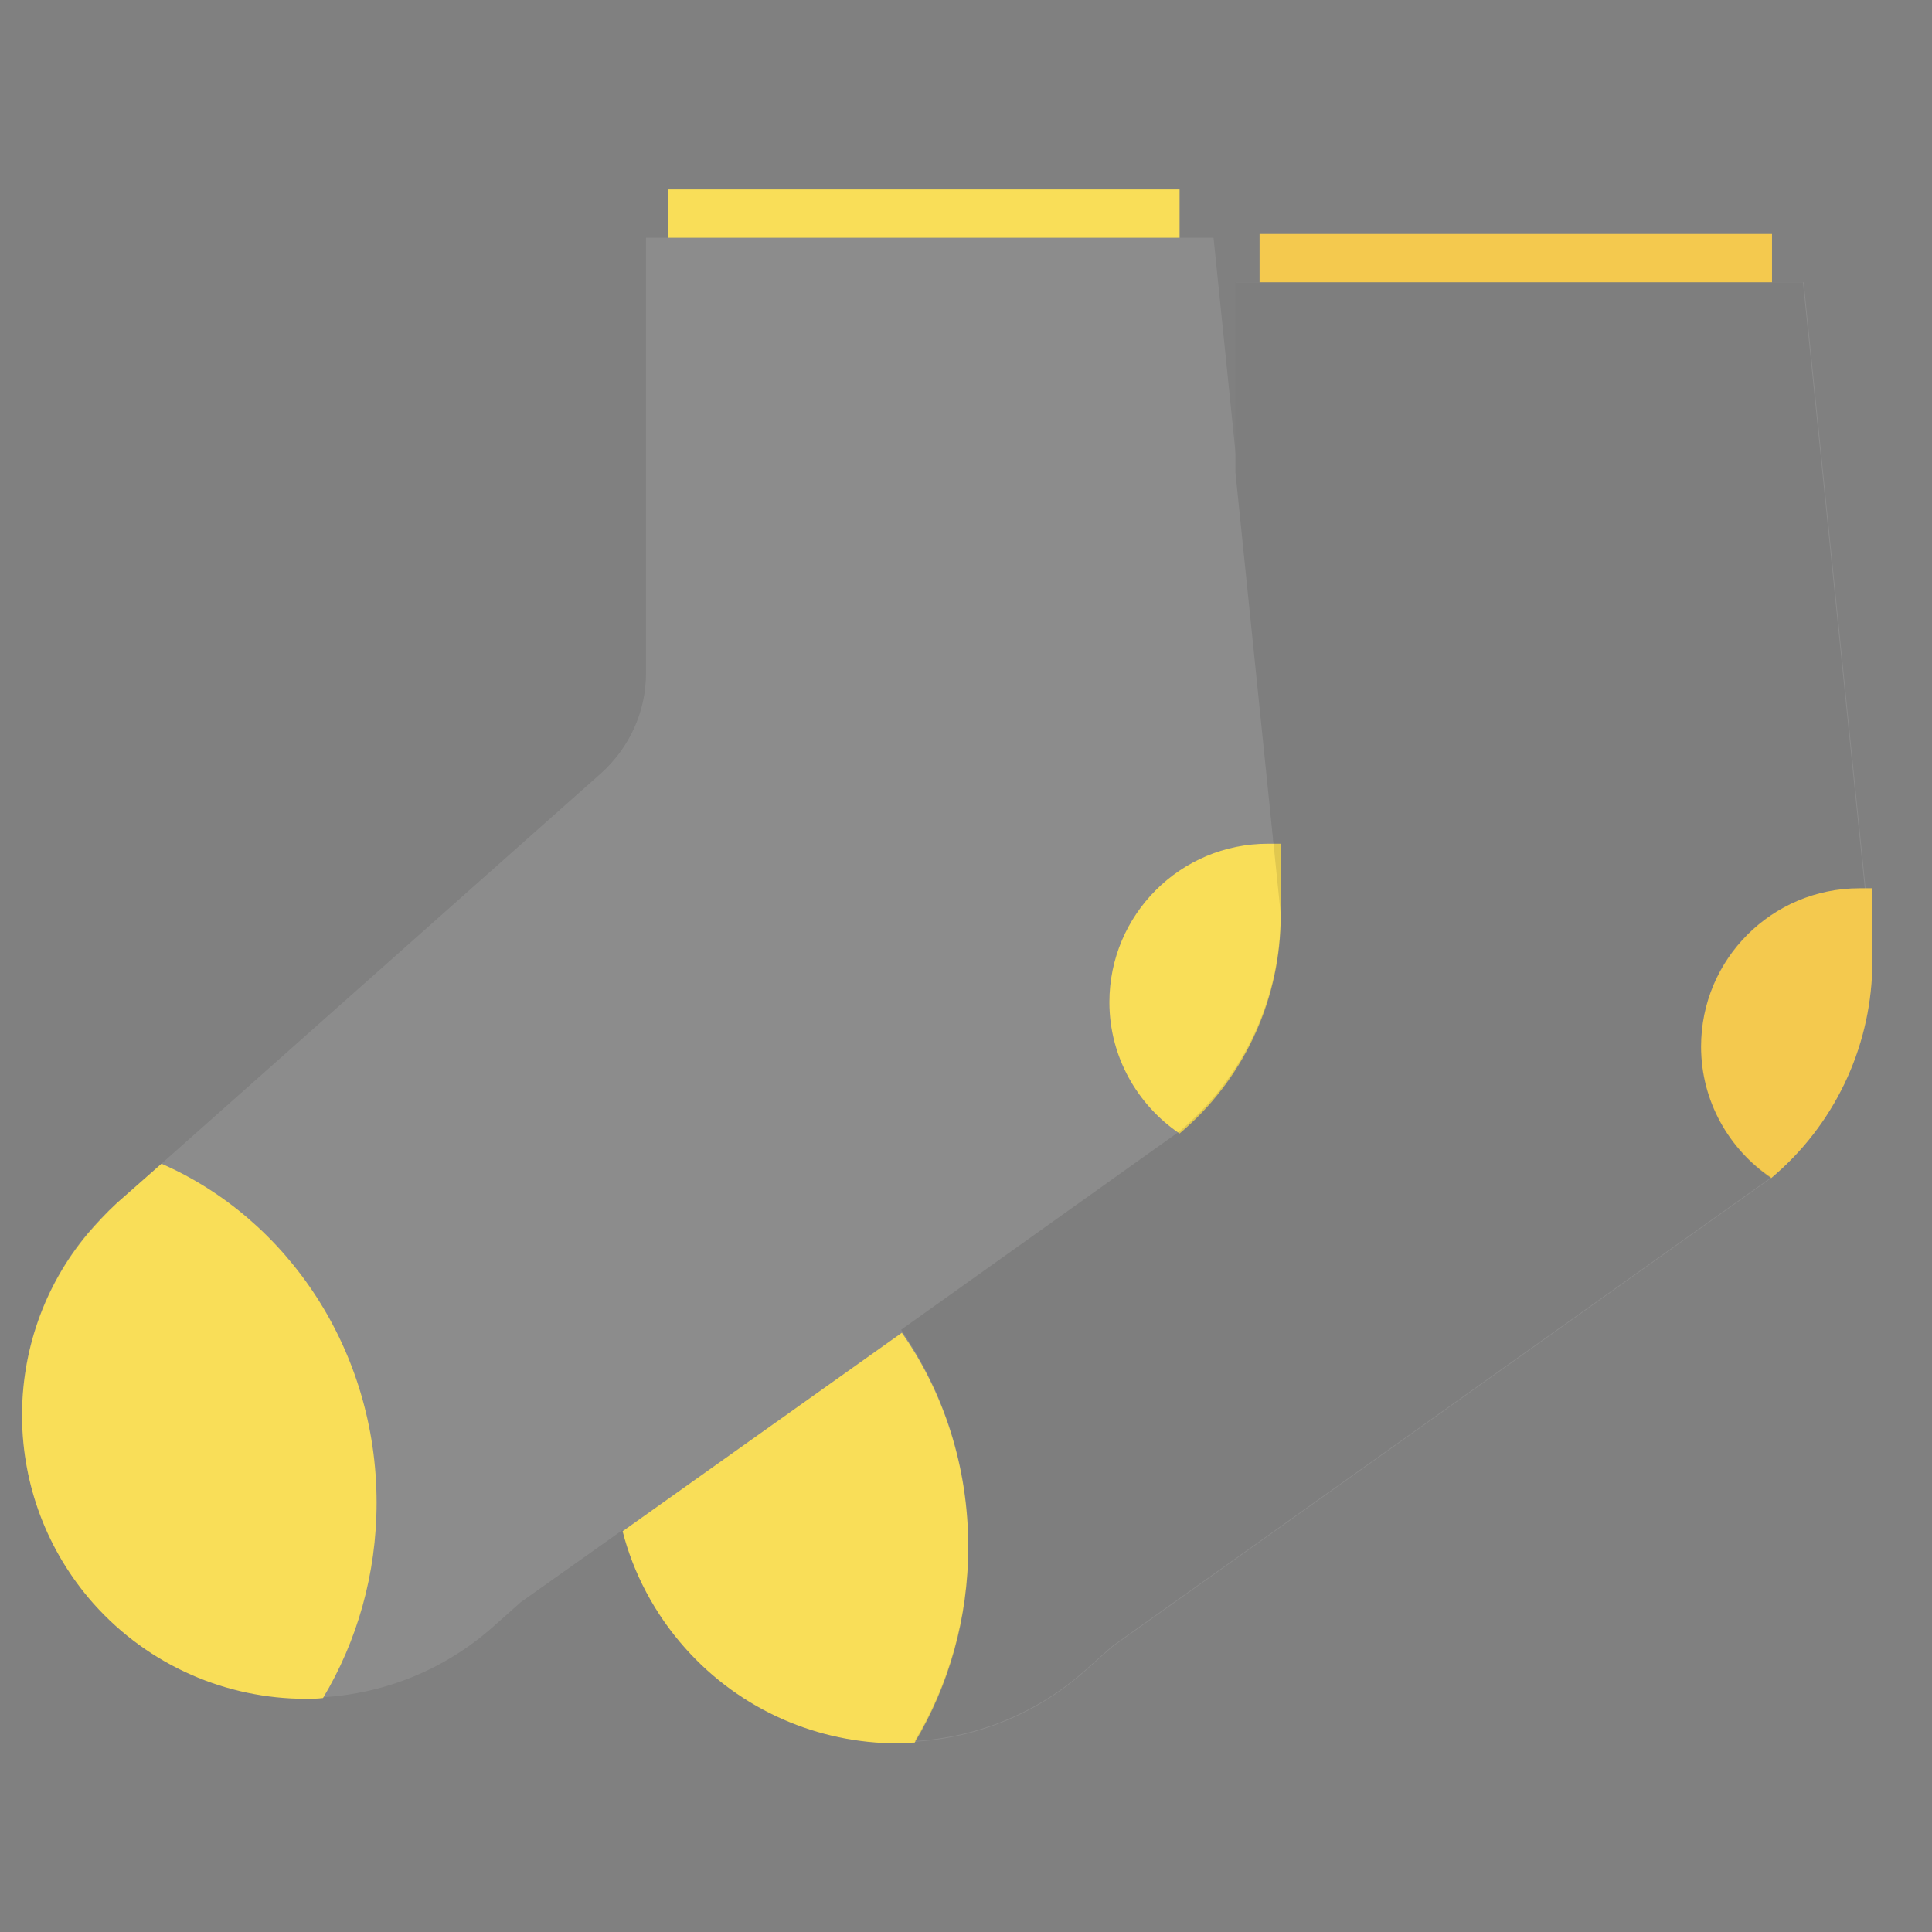 <?xml version="1.0" encoding="utf-8"?>
<!-- Generator: Adobe Illustrator 22.1.0, SVG Export Plug-In . SVG Version: 6.00 Build 0)  -->
<svg version="1.1" id="Layer_1" xmlns="http://www.w3.org/2000/svg" xmlns:xlink="http://www.w3.org/1999/xlink" x="0px" y="0px"
	 viewBox="0 0 256 256" style="enable-background:new 0 0 256 256;" xml:space="preserve">
<rect x="0" y="0" width="256" height="256" fill="#808080" stroke="none"/>
<g style="opacity:0.1;">
	<path style="fill:#FFFFFF;" d="M225.4,138.6c0,7.3,3.7,13.7,9.3,17.4l-87.3,62.1l-3.6,3.2c-6.5,5.8-14.5,8.9-22.6,9.4
		c4.5-7.5,7.1-16.4,7.1-25.9c0-10.7-3.3-20.5-8.9-28.6l36.9-26.3l0.8-0.7c8-7.1,12.6-17.3,12.6-28.1l-6-58.5V37.4h75.2l8.2,80.3
		c-0.2,0-0.5,0-0.7,0C234.8,117.7,225.4,127,225.4,138.6z"/>
	<path style="fill:#FFFFFF;" d="M169.7,121.4c0,10.8-4.6,21-12.6,28.1l-0.8,0.7l-36.9,26.3l-37,26.3L69,212.3l-3.6,3.2
		c-6.5,5.8-14.5,8.9-22.6,9.4c-0.8,0.1-1.6,0.1-2.3,0.1c-10.4,0-20.7-4.3-28.1-12.6c-12.5-14.1-12.5-35-0.8-49
		c1.2-1.4,2.5-2.8,4-4.1l5.9-5.2l58.1-51.6c3.8-3.4,6-8.2,6-13.3V31.5h75.2l3.2,31.3L169.7,121.4z"/>
	<path style="fill:#FFFFFF;" d="M248.1,127.3c0,10.8-4.6,21-12.6,28.1l-0.8,0.7l-87.3,62.1l-3.6,3.2c-6.5,5.8-14.5,8.9-22.6,9.4
		c-0.8,0-1.5,0.1-2.3,0.1c-10.4,0-20.7-4.3-28.1-12.6c-12.5-14.1-12.5-35-0.8-49c1.2-1.4,2.5-2.8,3.9-4.1l5.9-5.2
		c7.9,3.5,14.7,9.2,19.7,16.4l36.9-26.3l0.8-0.7c8-7.1,12.6-17.3,12.6-28.1l-6-58.5V37.4h75.2l8.2,80.3L248.1,127.3z"/>
</g>
<g>
	<rect x="166.9" y="31" style="fill:#F4C94E;" width="67.9" height="6.4"/>
	<path style="fill:#F4C94E;" d="M248.1,117.7v9.6c0,10.8-4.6,21-12.6,28.1l-0.8,0.7c-5.6-3.8-9.3-10.2-9.3-17.4c0-11.6,9.4-21,21-21
		c0.3,0,0.5,0,0.7,0C247.4,117.7,247.8,117.7,248.1,117.7z"/>
	<path style="fill:#F9DE58;" d="M128.3,205c0,9.5-2.6,18.4-7.1,25.9c-0.8,0-1.5,0.1-2.3,0.1c-10.4,0-20.7-4.3-28.1-12.6
		c-4.1-4.6-6.9-10-8.3-15.5l37-26.3C125,184.4,128.3,194.3,128.3,205z"/>
	<rect x="88.5" y="25.1" style="fill:#F9DE58;" width="67.8" height="6.4"/>
	<path style="fill:#F9DE58;" d="M169.7,111.8v9.6c0,10.7-4.6,21-12.6,28.1l-0.8,0.7c-5.6-3.8-9.3-10.2-9.3-17.4c0-11.6,9.4-21,21-21
		C168.6,111.8,169.1,111.8,169.7,111.8z"/>
	<path style="fill:#F9DE58;" d="M49.9,199.1c0,9.5-2.6,18.4-7.1,25.9c-0.8,0.1-1.6,0.1-2.3,0.1c-10.4,0-20.7-4.3-28.1-12.6
		c-12.5-14.1-12.5-35-0.8-49c1.2-1.4,2.5-2.8,3.9-4.1l5.9-5.2C38.1,161.5,49.9,178.9,49.9,199.1z"/>
	<path style="opacity:0.1;" d="M225.4,138.6c0,7.3,3.7,13.7,9.3,17.4l-87.3,62.1l-3.6,3.2c-6.5,5.8-14.5,8.9-22.6,9.4
		c4.5-7.5,7.1-16.4,7.1-25.9c0-10.7-3.3-20.5-8.9-28.6l36.9-26.3l0.8-0.7c8-7.1,12.6-17.3,12.6-28.1l-6-58.5V37.4h75.2l8.2,80.3
		c-0.2,0-0.5,0-0.7,0C234.8,117.7,225.4,127,225.4,138.6z"/>
</g>
</svg>
